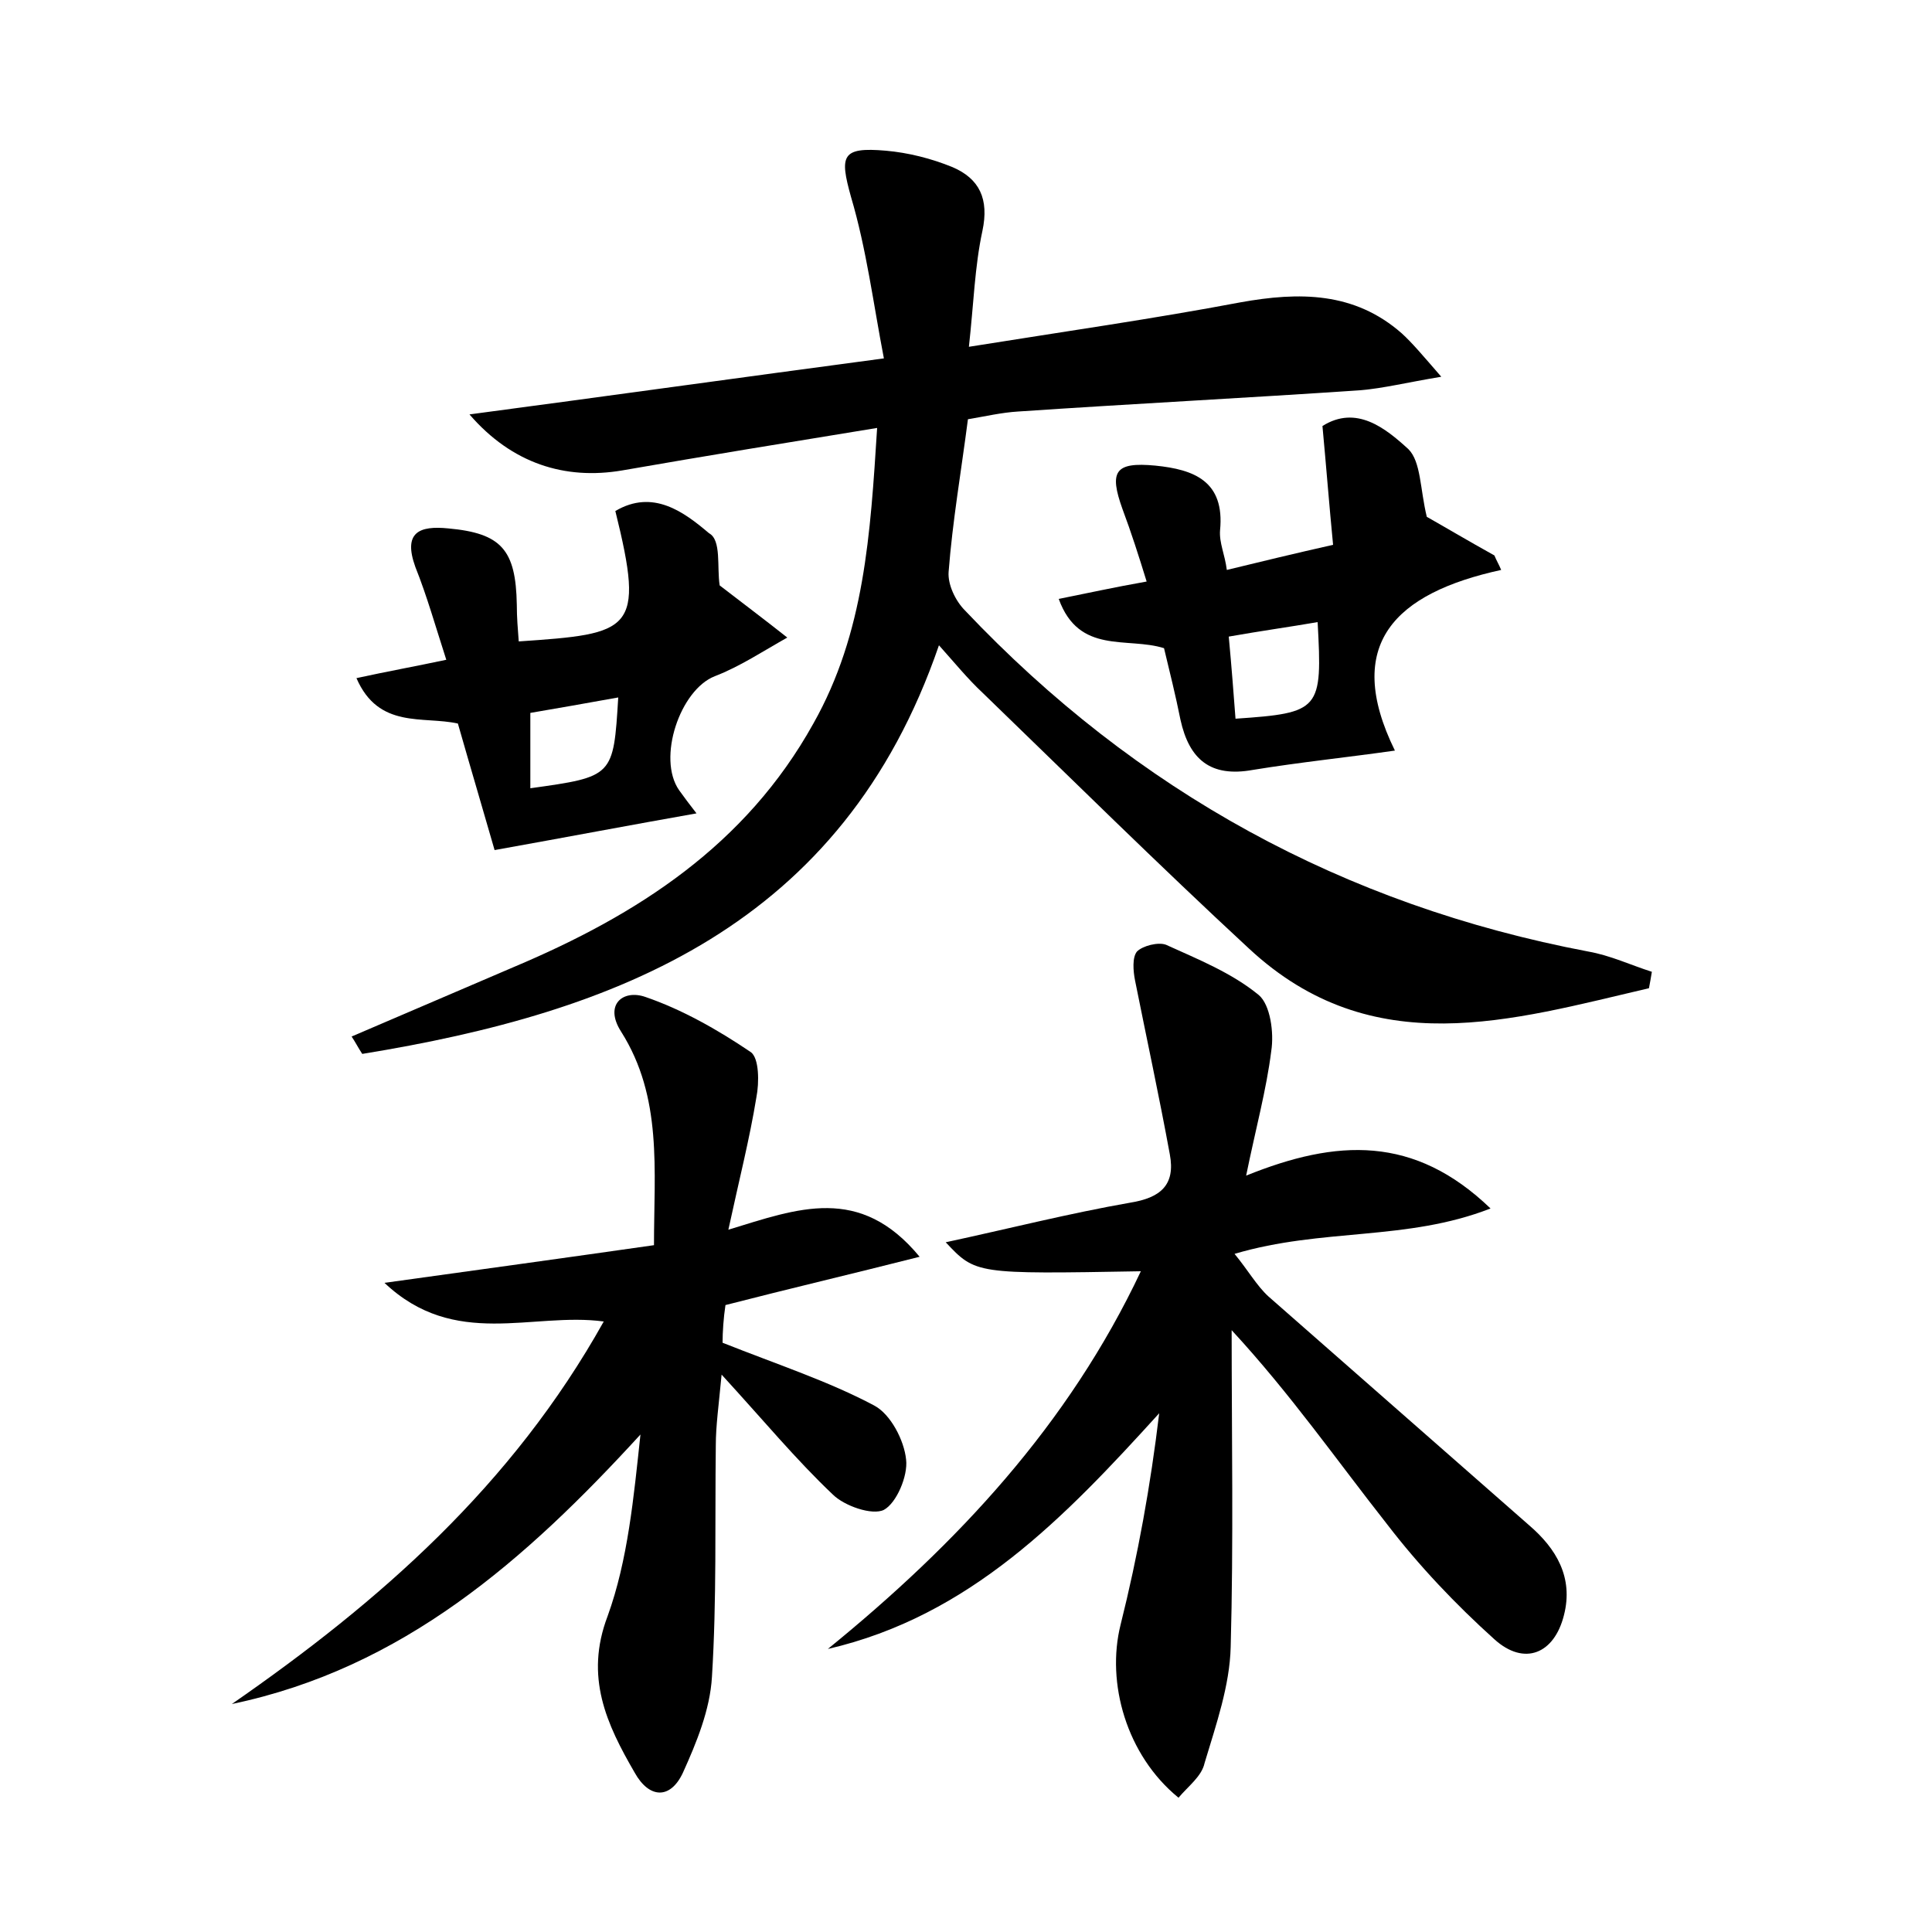 <?xml version="1.0" encoding="utf-8"?>
<!-- Generator: Adobe Illustrator 22.0.0, SVG Export Plug-In . SVG Version: 6.00 Build 0)  -->
<svg version="1.1" id="图层_1" xmlns="http://www.w3.org/2000/svg" xmlns:xlink="http://www.w3.org/1999/xlink" x="0px" y="0px"
	 viewBox="0 0 200 200" style="enable-background:new 0 0 200 200;" xml:space="preserve">
<style type="text/css">
	.st0{fill:#FFFFFF;}
</style>
<g>
	
	<path d="M170.7,102.3c-14.2,3.3-28.6,7.8-41.4-4.1c-9.4-8.7-18.5-17.7-27.6-26.5c-1.5-1.4-2.8-3-4.5-4.9
		c-10,29.1-33.3,38-59.7,42.3c-0.4-0.6-0.7-1.2-1.1-1.8c5.6-2.4,11.2-4.8,16.8-7.2c12.8-5.4,24-12.6,31-25.2
		c5.3-9.4,5.9-19.6,6.6-30.6c-9.2,1.5-17.8,2.9-26.4,4.4c-5.9,1-11.4-0.7-15.8-5.8c14.3-1.9,27.9-3.8,42.9-5.8
		c-1.1-5.7-1.8-11.3-3.4-16.7c-1.2-4.3-1-5.2,3.6-4.8c2.3,0.2,4.7,0.8,6.9,1.7c2.8,1.2,3.8,3.3,3.1,6.6c-0.8,3.7-0.9,7.5-1.4,12
		c10-1.6,19.1-2.9,28.1-4.6c6.1-1.1,11.8-1.1,16.7,3.2c1.1,1,2.1,2.2,4.1,4.5c-3.6,0.6-6,1.2-8.4,1.4c-11.8,0.8-23.6,1.4-35.4,2.2
		c-1.7,0.1-3.4,0.5-5.2,0.8c-0.7,5.4-1.6,10.6-2,15.8c-0.1,1.3,0.7,3,1.7,4c17.7,18.7,39.2,30.5,64.5,35.3c2.3,0.4,4.4,1.4,6.6,2.1
		C170.9,101.2,170.8,101.8,170.7,102.3z"/>
	<path d="M122,186.1c-5.4-4.4-7.5-11.9-6-17.9c1.8-7.2,3.1-14.4,4-21.9c-9.8,10.8-19.6,21-34.3,24.4c13.4-10.9,24.9-23.2,32.4-39.1
		c-17.1,0.3-17.1,0.3-20.2-3c6.5-1.4,12.8-3,19.1-4.1c3.1-0.5,4.7-1.8,4.1-5c-1.1-6-2.4-12-3.6-18c-0.2-1-0.3-2.4,0.2-3
		c0.6-0.6,2.2-1,3-0.7c3.3,1.5,6.8,2.9,9.6,5.2c1.2,1,1.6,3.9,1.3,5.8c-0.5,4-1.6,8-2.6,12.9c9.4-3.8,17.4-4.2,25.3,3.4
		c-8.7,3.4-17.4,2-26.5,4.7c1.4,1.7,2.3,3.3,3.5,4.4c9,7.9,18,15.8,27,23.7c2.8,2.4,4.6,5.4,3.6,9.3c-1,4-4.1,5.3-7.2,2.5
		c-4-3.6-7.8-7.6-11.1-11.9c-5.2-6.6-10-13.5-16.1-20.1c0,10.9,0.2,21.9-0.1,32.8c-0.1,4-1.5,8-2.7,12
		C124.4,183.9,123,184.9,122,186.1z"/>
	<path d="M74.8,139c5.8,2.3,11,4,15.7,6.5c1.7,0.9,3.1,3.6,3.3,5.6c0.2,1.7-1,4.5-2.3,5.2c-1.2,0.6-4.1-0.4-5.3-1.6
		c-3.8-3.6-7.1-7.6-11.5-12.4c-0.3,3.2-0.6,5.3-0.6,7.3c-0.1,8,0.1,16-0.4,24c-0.2,3.4-1.6,6.8-3,9.9c-1.3,2.8-3.5,2.7-5,0
		c-2.9-5-5.2-9.9-2.8-16.2c2.1-5.8,2.7-12.3,3.4-18.8c-11.9,13-24.6,24.2-42.3,27.9c15.3-10.6,29-22.6,38.5-39.6
		c-7.4-1-15.4,2.9-22.7-4c10.1-1.4,18.8-2.6,27.9-3.9c0-7.8,0.9-15.3-3.4-22.1c-1.8-2.8,0.2-4.4,2.5-3.6c3.8,1.3,7.5,3.4,10.9,5.7
		c0.9,0.6,0.9,3.2,0.6,4.7c-0.7,4.3-1.8,8.6-2.9,13.7c7.2-2.2,13.6-4.7,19.8,2.8c-7.1,1.8-13.5,3.3-20.1,5
		C74.9,136.4,74.8,137.9,74.8,139z"/>
	<path d="M74.5,60.6c2.2,1.7,4.6,3.5,7,5.4c-2.5,1.4-4.9,3-7.5,4c-3.6,1.4-6,8.5-3.7,11.8c0.5,0.7,1.1,1.5,1.8,2.4
		C65.3,85.4,59,86.6,51.2,88c-1-3.5-2.4-8.2-3.8-13.1c-3.6-0.8-8.2,0.6-10.5-4.7c3.2-0.7,6-1.2,9.3-1.9c-1.1-3.4-2-6.6-3.2-9.6
		c-1.3-3.6,0.4-4.3,3.4-4c5.5,0.5,7,2.2,7.1,7.9c0,1.3,0.1,2.5,0.2,3.8c11.7-0.8,13.1-1,10-13.5c3.9-2.3,7.1,0.1,9.7,2.3
		C74.7,55.9,74.2,58.7,74.5,60.6z M64,72.2c-3.3,0.6-6.2,1.1-9.1,1.6c0,2.8,0,5.3,0,7.8C63.5,80.4,63.5,80.4,64,72.2z"/>
	<path d="M127,59c3.7-0.9,7-1.7,11-2.6c-0.4-4.1-0.7-8-1.1-12.3c3.5-2.2,6.5,0.2,8.9,2.4c1.3,1.3,1.2,4.1,1.9,7c1.6,0.9,4.3,2.5,7,4
		c0.2,0.5,0.5,1,0.7,1.5c-11,2.4-16.4,7.7-11,18.7c-4.9,0.7-9.8,1.2-14.7,2c-4.4,0.8-6.6-1.1-7.5-5.2c-0.5-2.5-1.1-4.9-1.7-7.4
		c-3.8-1.2-8.8,0.7-10.9-5.1c3-0.6,5.7-1.2,9.1-1.8c-0.8-2.6-1.6-5.1-2.5-7.5c-1.4-3.9-0.8-4.9,3.4-4.5c4,0.4,7.2,1.6,6.7,6.7
		C126.2,56.2,126.8,57.4,127,59z M127.2,65.9c0.3,3.2,0.5,5.9,0.7,8.5c8.8-0.6,9-0.9,8.5-10C133.5,64.9,130.6,65.3,127.2,65.9z"/>
	
	
</g>
</svg>
